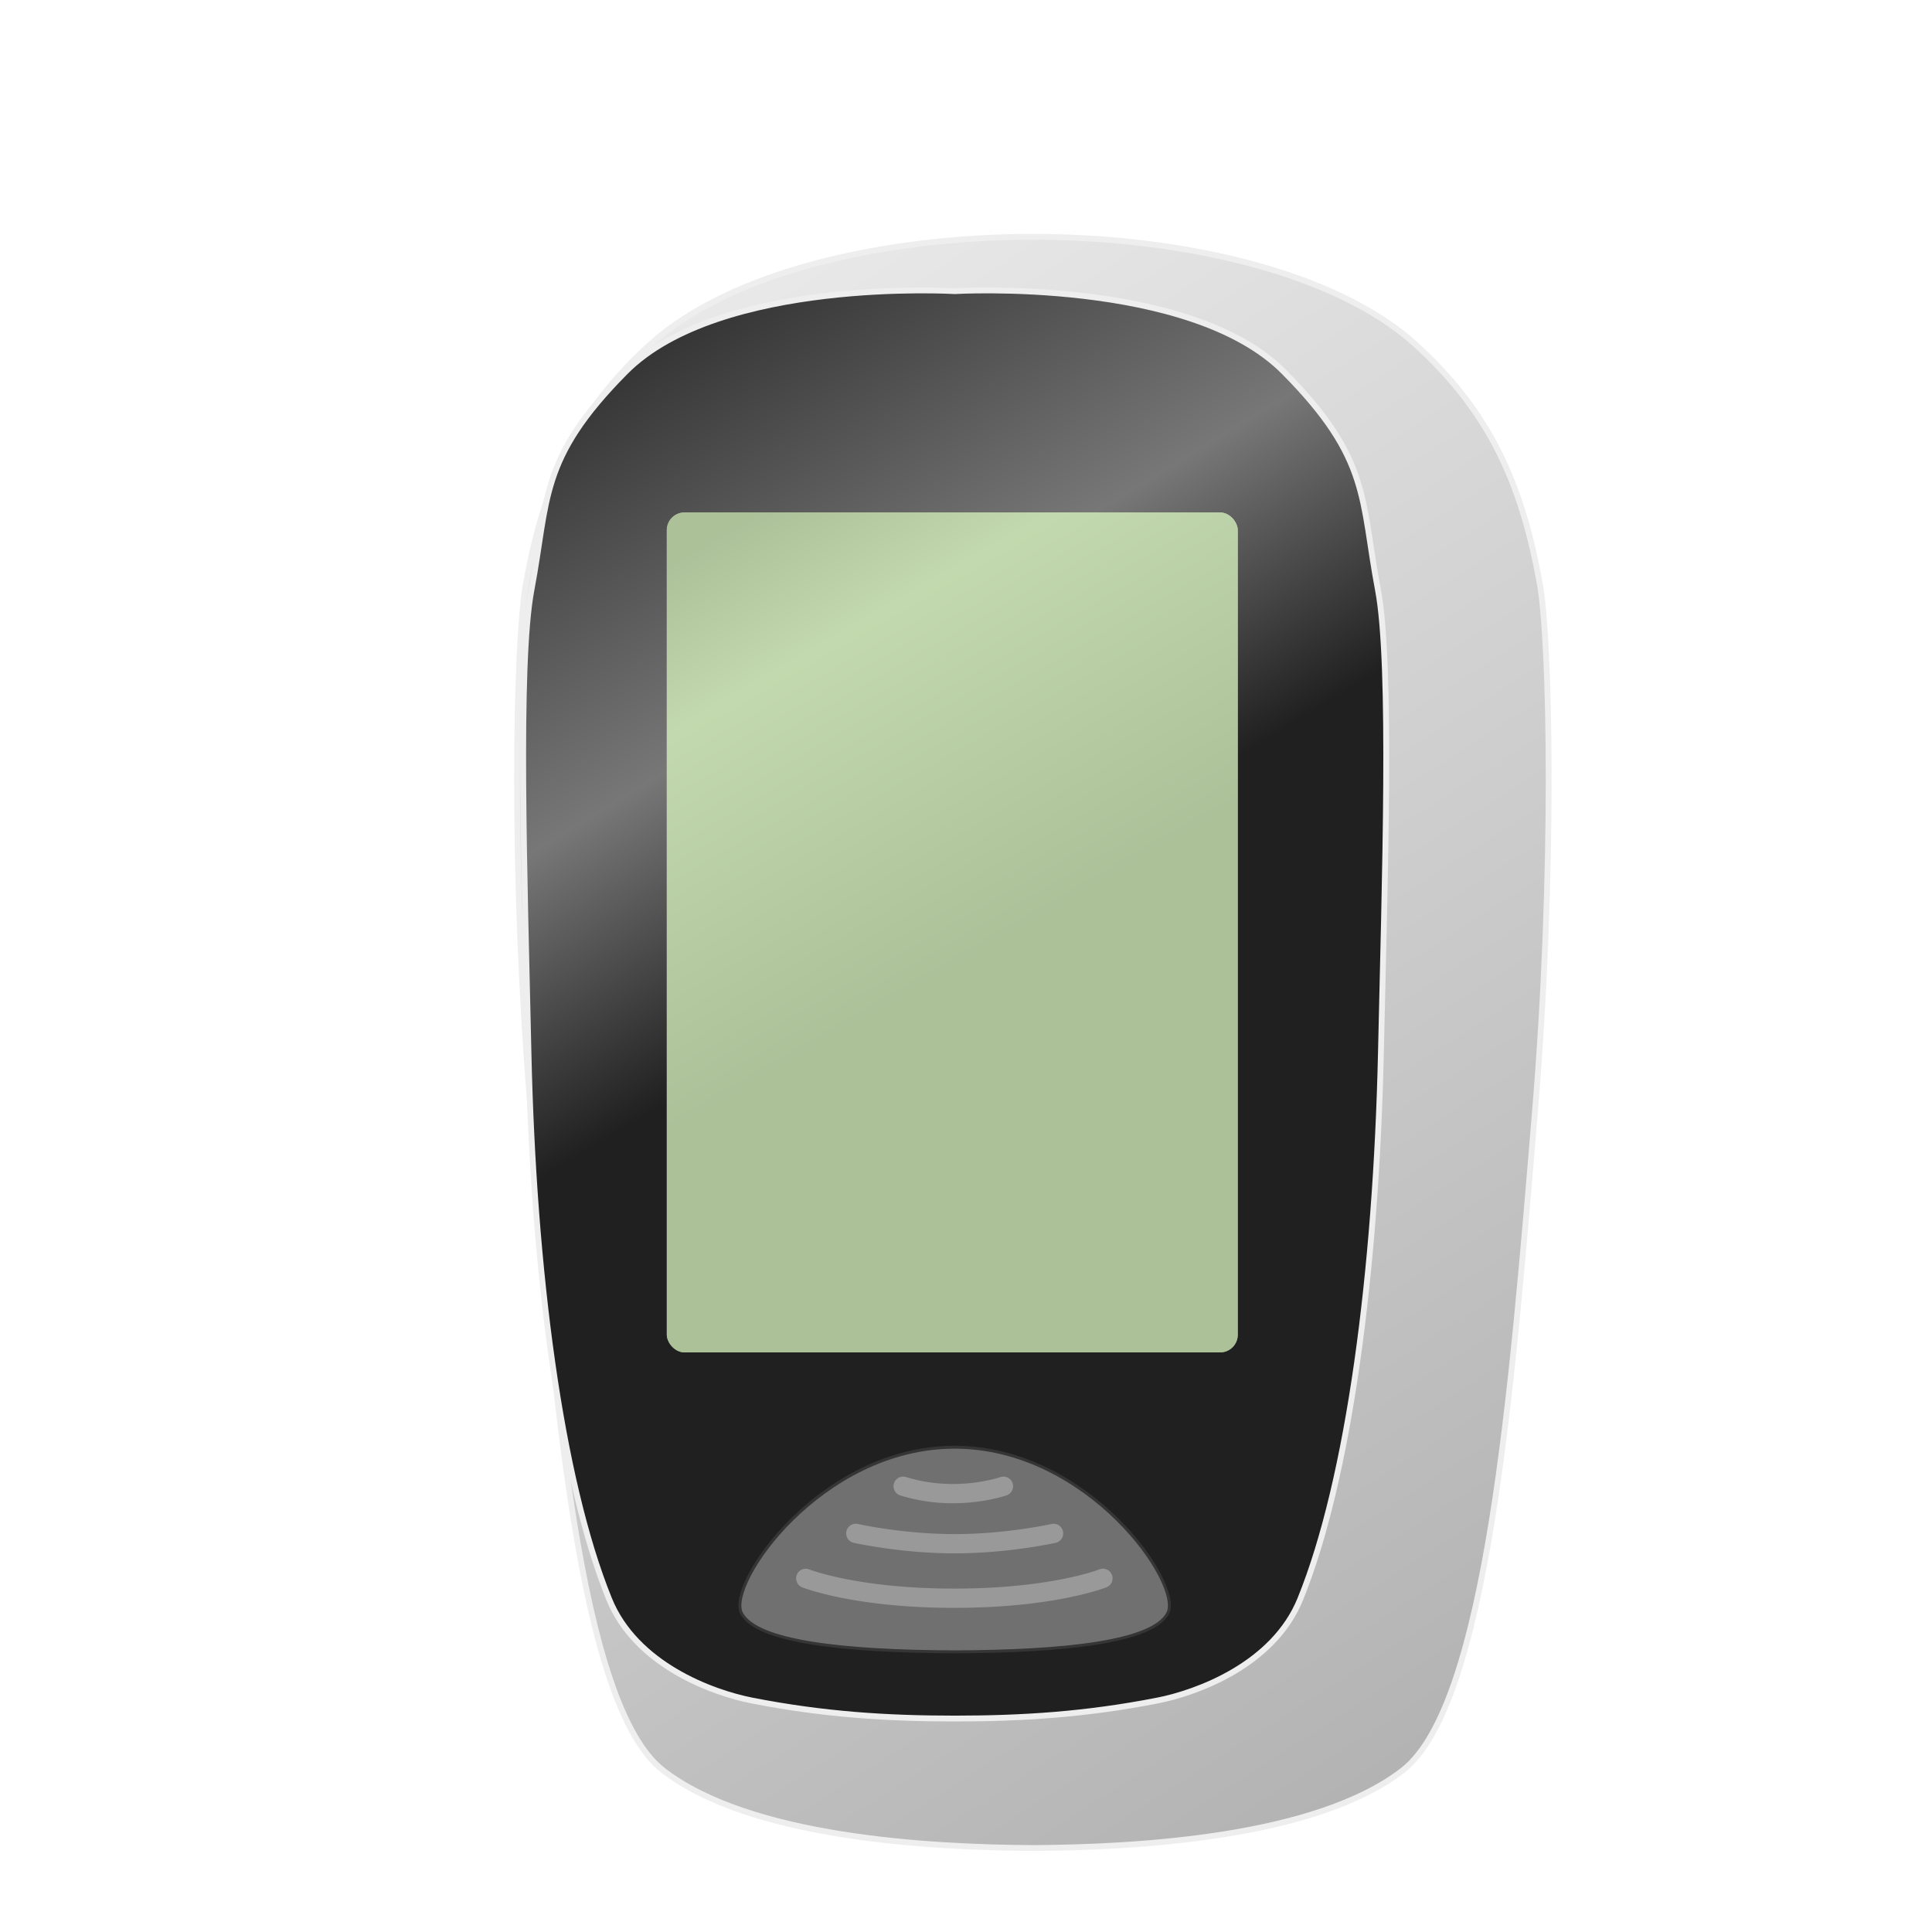 <svg xmlns="http://www.w3.org/2000/svg" xmlns:xlink="http://www.w3.org/1999/xlink" width="50mm" height="50mm" viewBox="0 0 50 50"><defs><linearGradient id="c"><stop offset="0" stop-color="#688e44"/><stop offset=".5" stop-color="#688e44"/><stop offset=".85" stop-color="#90b86b"/><stop offset="1" stop-color="#688e44"/></linearGradient><linearGradient id="b"><stop offset="0" stop-color="#202020"/><stop offset=".539" stop-color="#202020"/><stop offset=".709" stop-color="#777"/><stop offset="1" stop-color="#202020"/></linearGradient><linearGradient id="a"><stop offset="0" stop-color="#aeaeae"/><stop offset="1" stop-color="#eee"/></linearGradient><linearGradient xlink:href="#a" id="f" gradientUnits="userSpaceOnUse" x1="169.807" y1="309.798" x2="116.252" y2="226.152"/><linearGradient xlink:href="#a" id="d" gradientUnits="userSpaceOnUse" x1="169.807" y1="309.798" x2="116.252" y2="226.152"/><linearGradient xlink:href="#b" id="h" gradientUnits="userSpaceOnUse" x1="165.375" y1="307.077" x2="120.569" y2="232.935"/><linearGradient xlink:href="#b" id="g" gradientUnits="userSpaceOnUse" x1="165.375" y1="307.077" x2="120.569" y2="232.935"/><linearGradient xlink:href="#c" id="i" gradientUnits="userSpaceOnUse" gradientTransform="translate(1011.4 421.508) scale(.116)" x1="234.104" y1="261.542" x2="150.844" y2="117.331"/><filter id="e" color-interpolation-filters="sRGB"><feFlood flood-opacity=".498" flood-color="#000" result="flood"/><feComposite in="flood" in2="SourceGraphic" operator="in" result="composite1"/><feGaussianBlur in="composite1" stdDeviation="1" result="blur"/><feOffset dx="2" dy="2" result="offset"/><feComposite in="SourceGraphic" in2="offset" result="fbSourceGraphic"/><feColorMatrix result="fbSourceGraphicAlpha" in="fbSourceGraphic" values="0 0 0 -1 0 0 0 0 -1 0 0 0 0 -1 0 0 0 0 1 0"/><feFlood flood-opacity=".498" flood-color="#000" result="flood"/><feComposite in2="fbSourceGraphic" in="flood" operator="in" result="composite1"/><feGaussianBlur in="composite1" stdDeviation="1" result="blur"/><feOffset dx="2" dy="2" result="offset"/><feComposite in2="offset" in="fbSourceGraphic" result="composite2"/></filter></defs><g transform="matrix(1.305 0 0 1.305 -1323.132 -554.493)"><g transform="translate(978.212 341.677) scale(.382)" fill="url(#d)" stroke="#eee" stroke-width=".303" filter="url(#e)"><path d="M123.837 305.77c-4.392-3.398-5.675-19.752-6.871-34.17-1.03-12.408-.791-24.46-.25-27.465.916-5.08 2.549-8.867 6.475-12.42 4.087-3.697 12.01-5.563 19.839-5.563 7.828 0 15.751 1.866 19.838 5.563 3.926 3.553 5.559 7.34 6.475 12.42.542 3.004.78 15.057-.25 27.466-1.196 14.417-2.479 30.771-6.87 34.17-4.513 3.49-13.78 3.996-19.193 4.027-5.414-.031-14.68-.537-19.193-4.028z" fill="url(#f)"/></g><path d="M153.472 306.147c2.099-.41 6.06-1.868 7.441-5.271 2.533-6.239 3.935-17.054 4.186-28.37.197-8.85.578-20.148-.155-24.03-.89-4.712-.383-6.78-4.883-11.317-4.872-4.911-17.089-4.186-17.089-4.186s-12.216-.725-17.088 4.186c-4.5 4.536-3.994 6.605-4.884 11.317-.733 3.882-.351 15.18-.155 24.03.251 11.316 1.653 22.131 4.186 28.37 1.381 3.403 5.342 4.862 7.441 5.27 3.71.723 6.986.93 10.5.93 3.514 0 6.79-.207 10.5-.93z" fill="url(#h)" transform="translate(978.212 341.677) scale(.382)" stroke="#eee" stroke-width=".303"/><path d="M1037.053 456.89c.3-.576-1.573-3.291-4.227-3.291-2.654 0-4.527 2.715-4.227 3.291.3.576 2.055.758 4.227.767 2.172-.009 3.927-.191 4.227-.767z" fill="#707070" stroke="#353535" stroke-width=".058"/><rect ry=".351" y="435.061" x="1027.118" height="16.658" width="11.323" fill="#fff"/><rect width="11.323" height="16.658" x="1027.118" y="435.061" ry=".351" opacity=".55" fill="url(#i)"/><g fill="none" stroke="#999"><path d="M1033.794 454.373s-.42.146-.995.146a3.33 3.33 0 01-.994-.146M1034.788 455.308s-.908.205-1.961.205-1.961-.205-1.961-.205M1029.873 456.2s.985.394 2.947.394c1.963 0 2.947-.395 2.947-.395" stroke-linecap="round" stroke-width=".382"/></g></g></svg>
